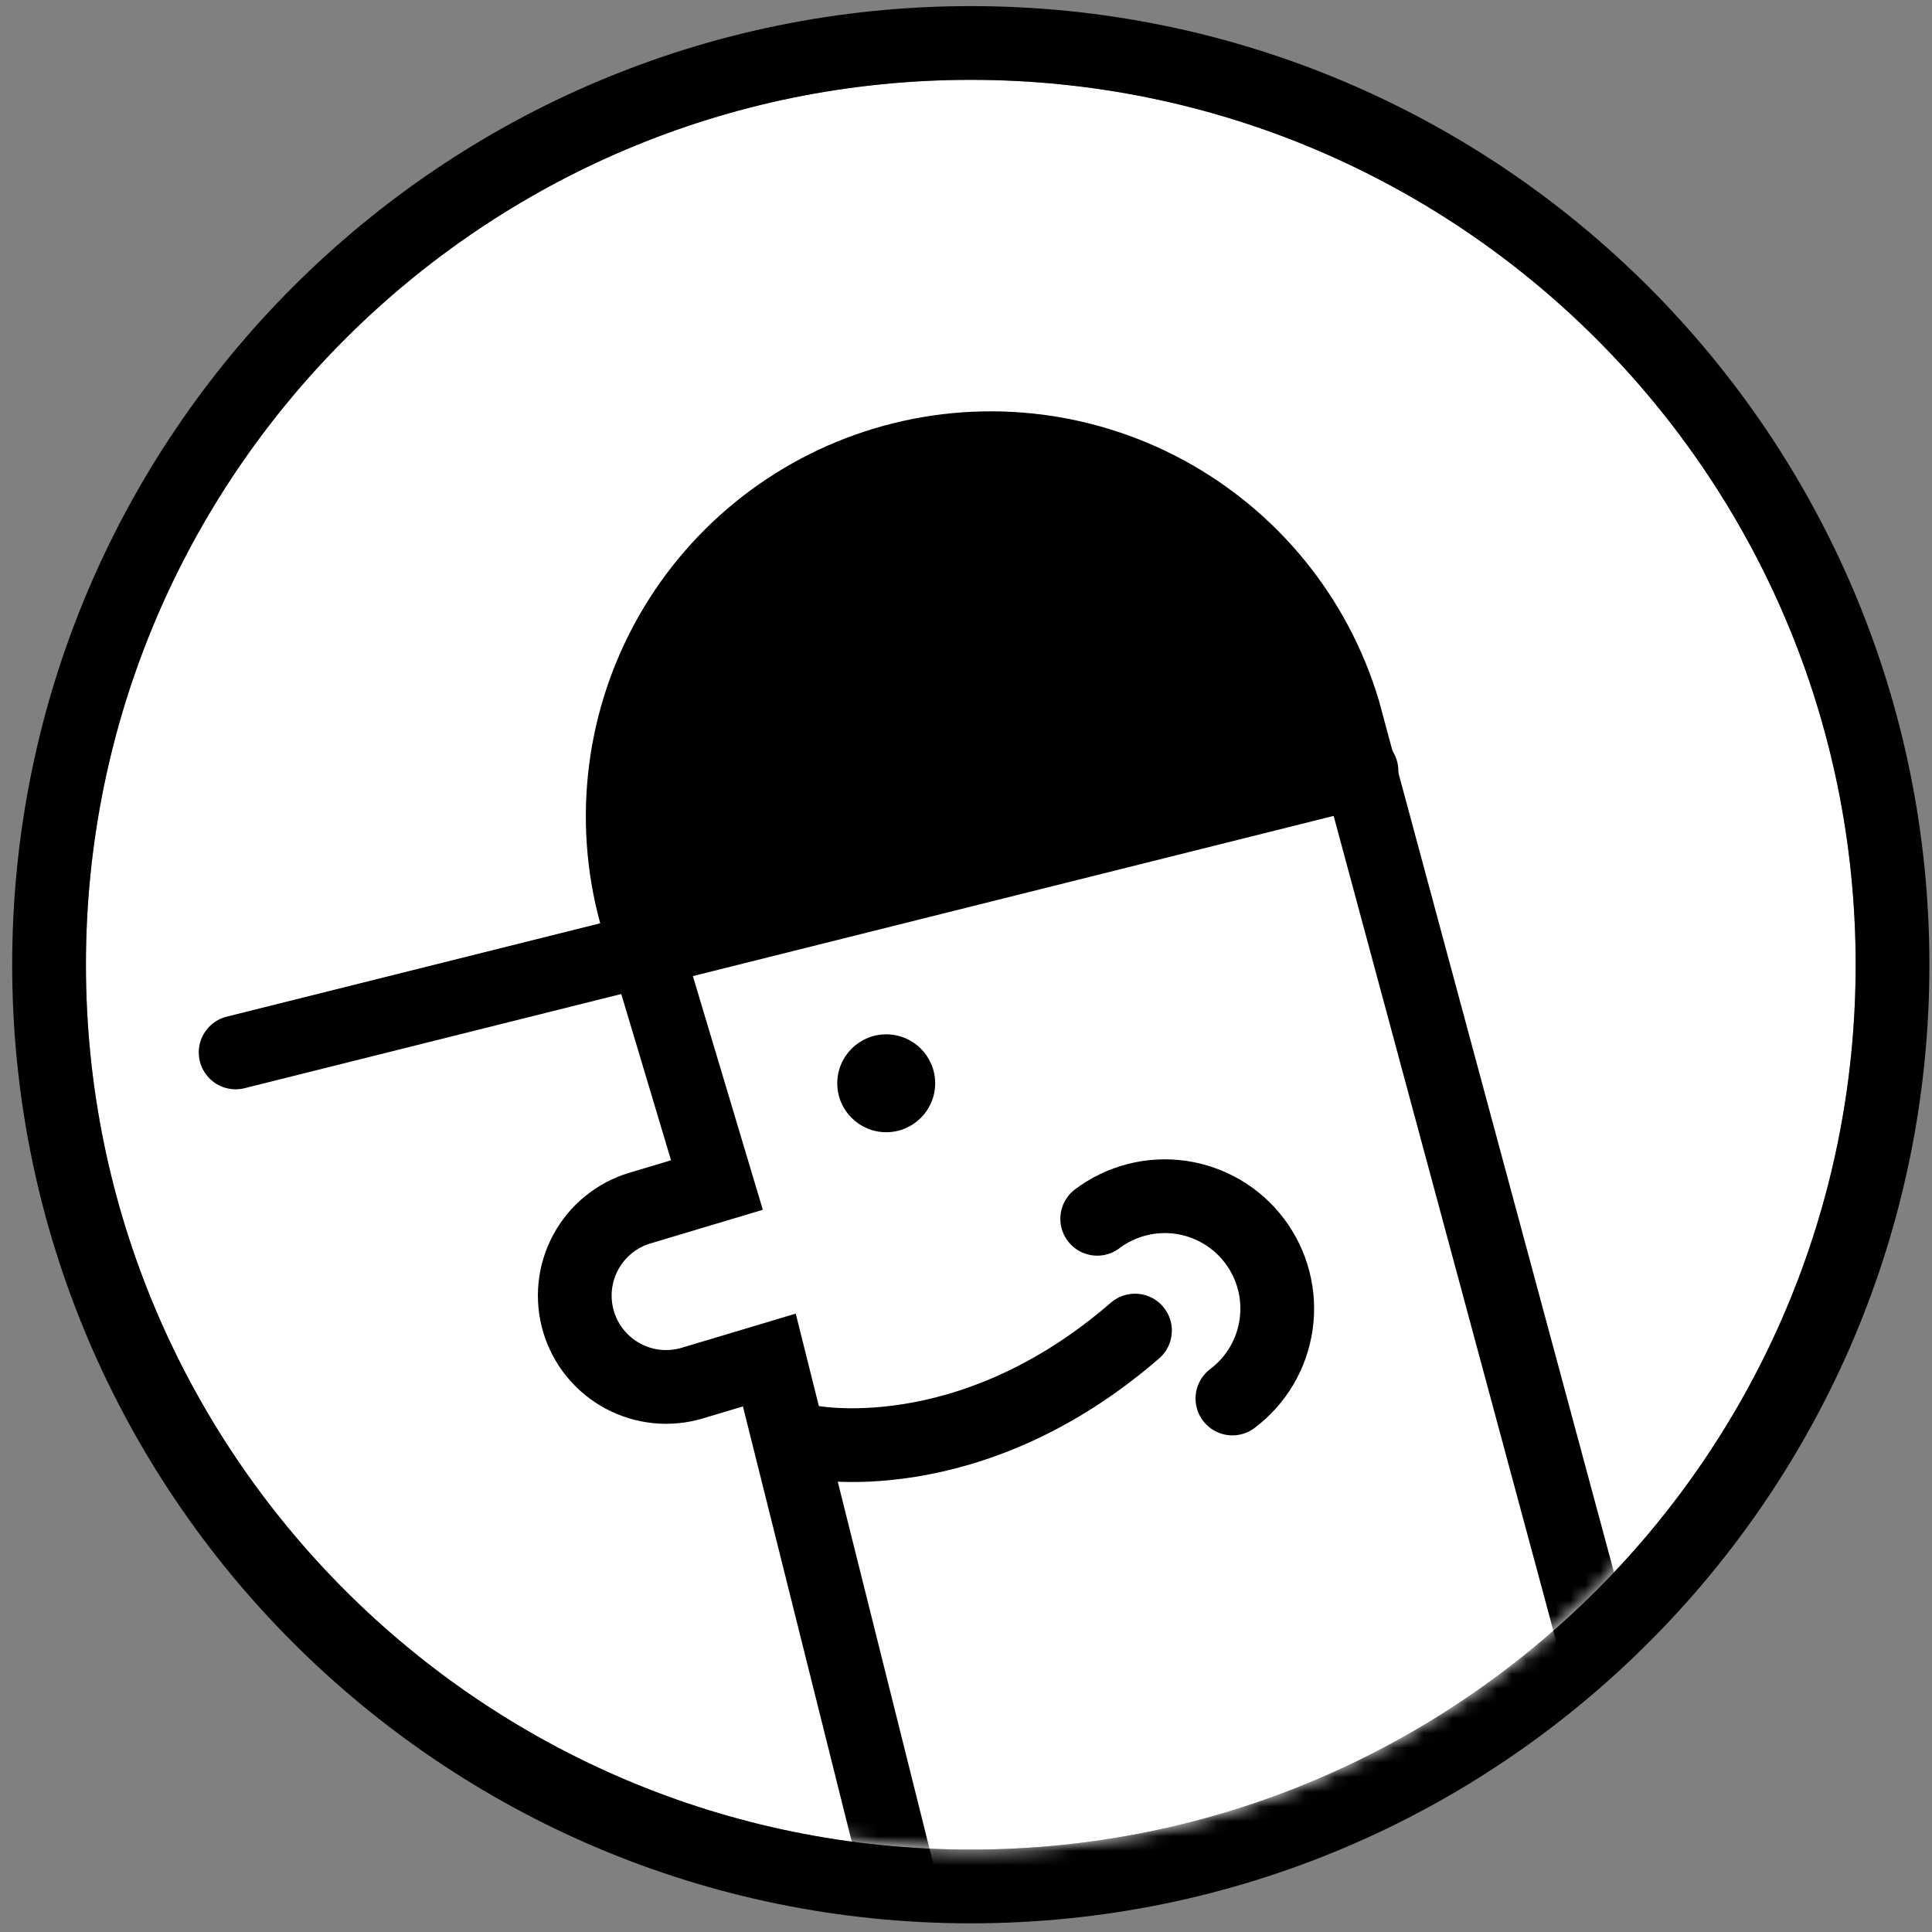 <svg width="131" height="131" viewBox="0 0 131 131" fill="none" xmlns="http://www.w3.org/2000/svg">
<rect x="0" y="0" width="131" height="131" fill="#808080" stroke="none"/>
<path d="M65.825 125.412C98.962 125.412 125.824 98.55 125.824 65.413C125.824 32.276 98.962 5.414 65.825 5.414C32.689 5.414 5.826 32.276 5.826 65.413C5.826 98.55 32.689 125.412 65.825 125.412Z" fill="white"/>
<path d="M65.825 127.912C100.342 127.912 128.324 99.93 128.324 65.413C128.324 30.896 100.342 2.914 65.825 2.914C31.308 2.914 3.326 30.896 3.326 65.413C3.326 99.93 31.308 127.912 65.825 127.912Z" stroke="black" stroke-width="5" stroke-linejoin="round"/>
<mask id="mask0_2_2435" style="mask-type:luminance" maskUnits="userSpaceOnUse" x="5" y="5" width="121" height="121">
<path d="M65.825 125.412C98.962 125.412 125.824 98.55 125.824 65.413C125.824 32.276 98.962 5.414 65.825 5.414C32.689 5.414 5.826 32.276 5.826 65.413C5.826 98.55 32.689 125.412 65.825 125.412Z" fill="white"/>
</mask>
<g mask="url(#mask0_2_2435)">
<path d="M60.024 31.439C56.884 32.379 53.959 33.928 51.418 35.999C48.877 38.069 46.768 40.619 45.212 43.504C43.657 46.389 42.685 49.553 42.352 52.814C42.018 56.074 42.331 59.369 43.271 62.509L48.612 80.351L43.389 81.915C42.61 82.148 41.884 82.533 41.254 83.046C40.623 83.56 40.1 84.193 39.714 84.909C39.328 85.624 39.086 86.409 39.004 87.218C38.921 88.027 38.999 88.845 39.232 89.624C39.465 90.403 39.849 91.129 40.363 91.759C40.877 92.39 41.51 92.913 42.225 93.299C42.941 93.685 43.726 93.926 44.535 94.009C45.344 94.092 46.162 94.014 46.941 93.781L52.165 92.217L63.409 137.189L111.233 122.872L91.095 48.192C89.196 41.85 84.856 36.523 79.029 33.381C73.202 30.239 66.366 29.541 60.024 31.439Z" fill="white" stroke="black" stroke-width="5" stroke-miterlimit="10" stroke-linecap="round"/>
<path d="M43.272 62.511C42.331 59.371 42.019 56.076 42.352 52.815C42.685 49.554 43.657 46.391 45.212 43.505C46.768 40.62 48.877 38.069 51.418 35.999C53.959 33.929 56.884 32.379 60.024 31.439C66.366 29.541 73.202 30.239 79.029 33.381C84.856 36.523 89.196 41.85 91.095 48.192V52.577L43.272 62.511Z" fill="black"/>
<path d="M92.317 52.273L15.978 71.36" stroke="black" stroke-width="5" stroke-miterlimit="10" stroke-linecap="round"/>
<path d="M60.091 76.771C61.924 76.771 63.41 75.285 63.41 73.452C63.41 71.619 61.924 70.133 60.091 70.133C58.258 70.133 56.772 71.619 56.772 73.452C56.772 75.285 58.258 76.771 60.091 76.771Z" fill="black"/>
<path d="M74.397 82.641C76.013 81.425 78.046 80.901 80.048 81.184C82.05 81.467 83.857 82.534 85.073 84.15C86.289 85.766 86.812 87.798 86.529 89.8C86.246 91.803 85.18 93.61 83.564 94.826" fill="white"/>
<path d="M74.397 82.641C76.013 81.425 78.046 80.901 80.048 81.184C82.05 81.467 83.857 82.534 85.073 84.15C86.289 85.766 86.812 87.798 86.529 89.8C86.246 91.803 85.18 93.61 83.564 94.826" stroke="black" stroke-width="5" stroke-miterlimit="10" stroke-linecap="round"/>
<path d="M54.816 97.753C54.816 97.753 65.598 100.063 76.958 90.219L54.816 97.753Z" fill="white"/>
<path d="M54.816 97.753C54.816 97.753 65.598 100.063 76.958 90.219" stroke="black" stroke-width="5" stroke-miterlimit="10" stroke-linecap="round"/>
</g>
</svg>
